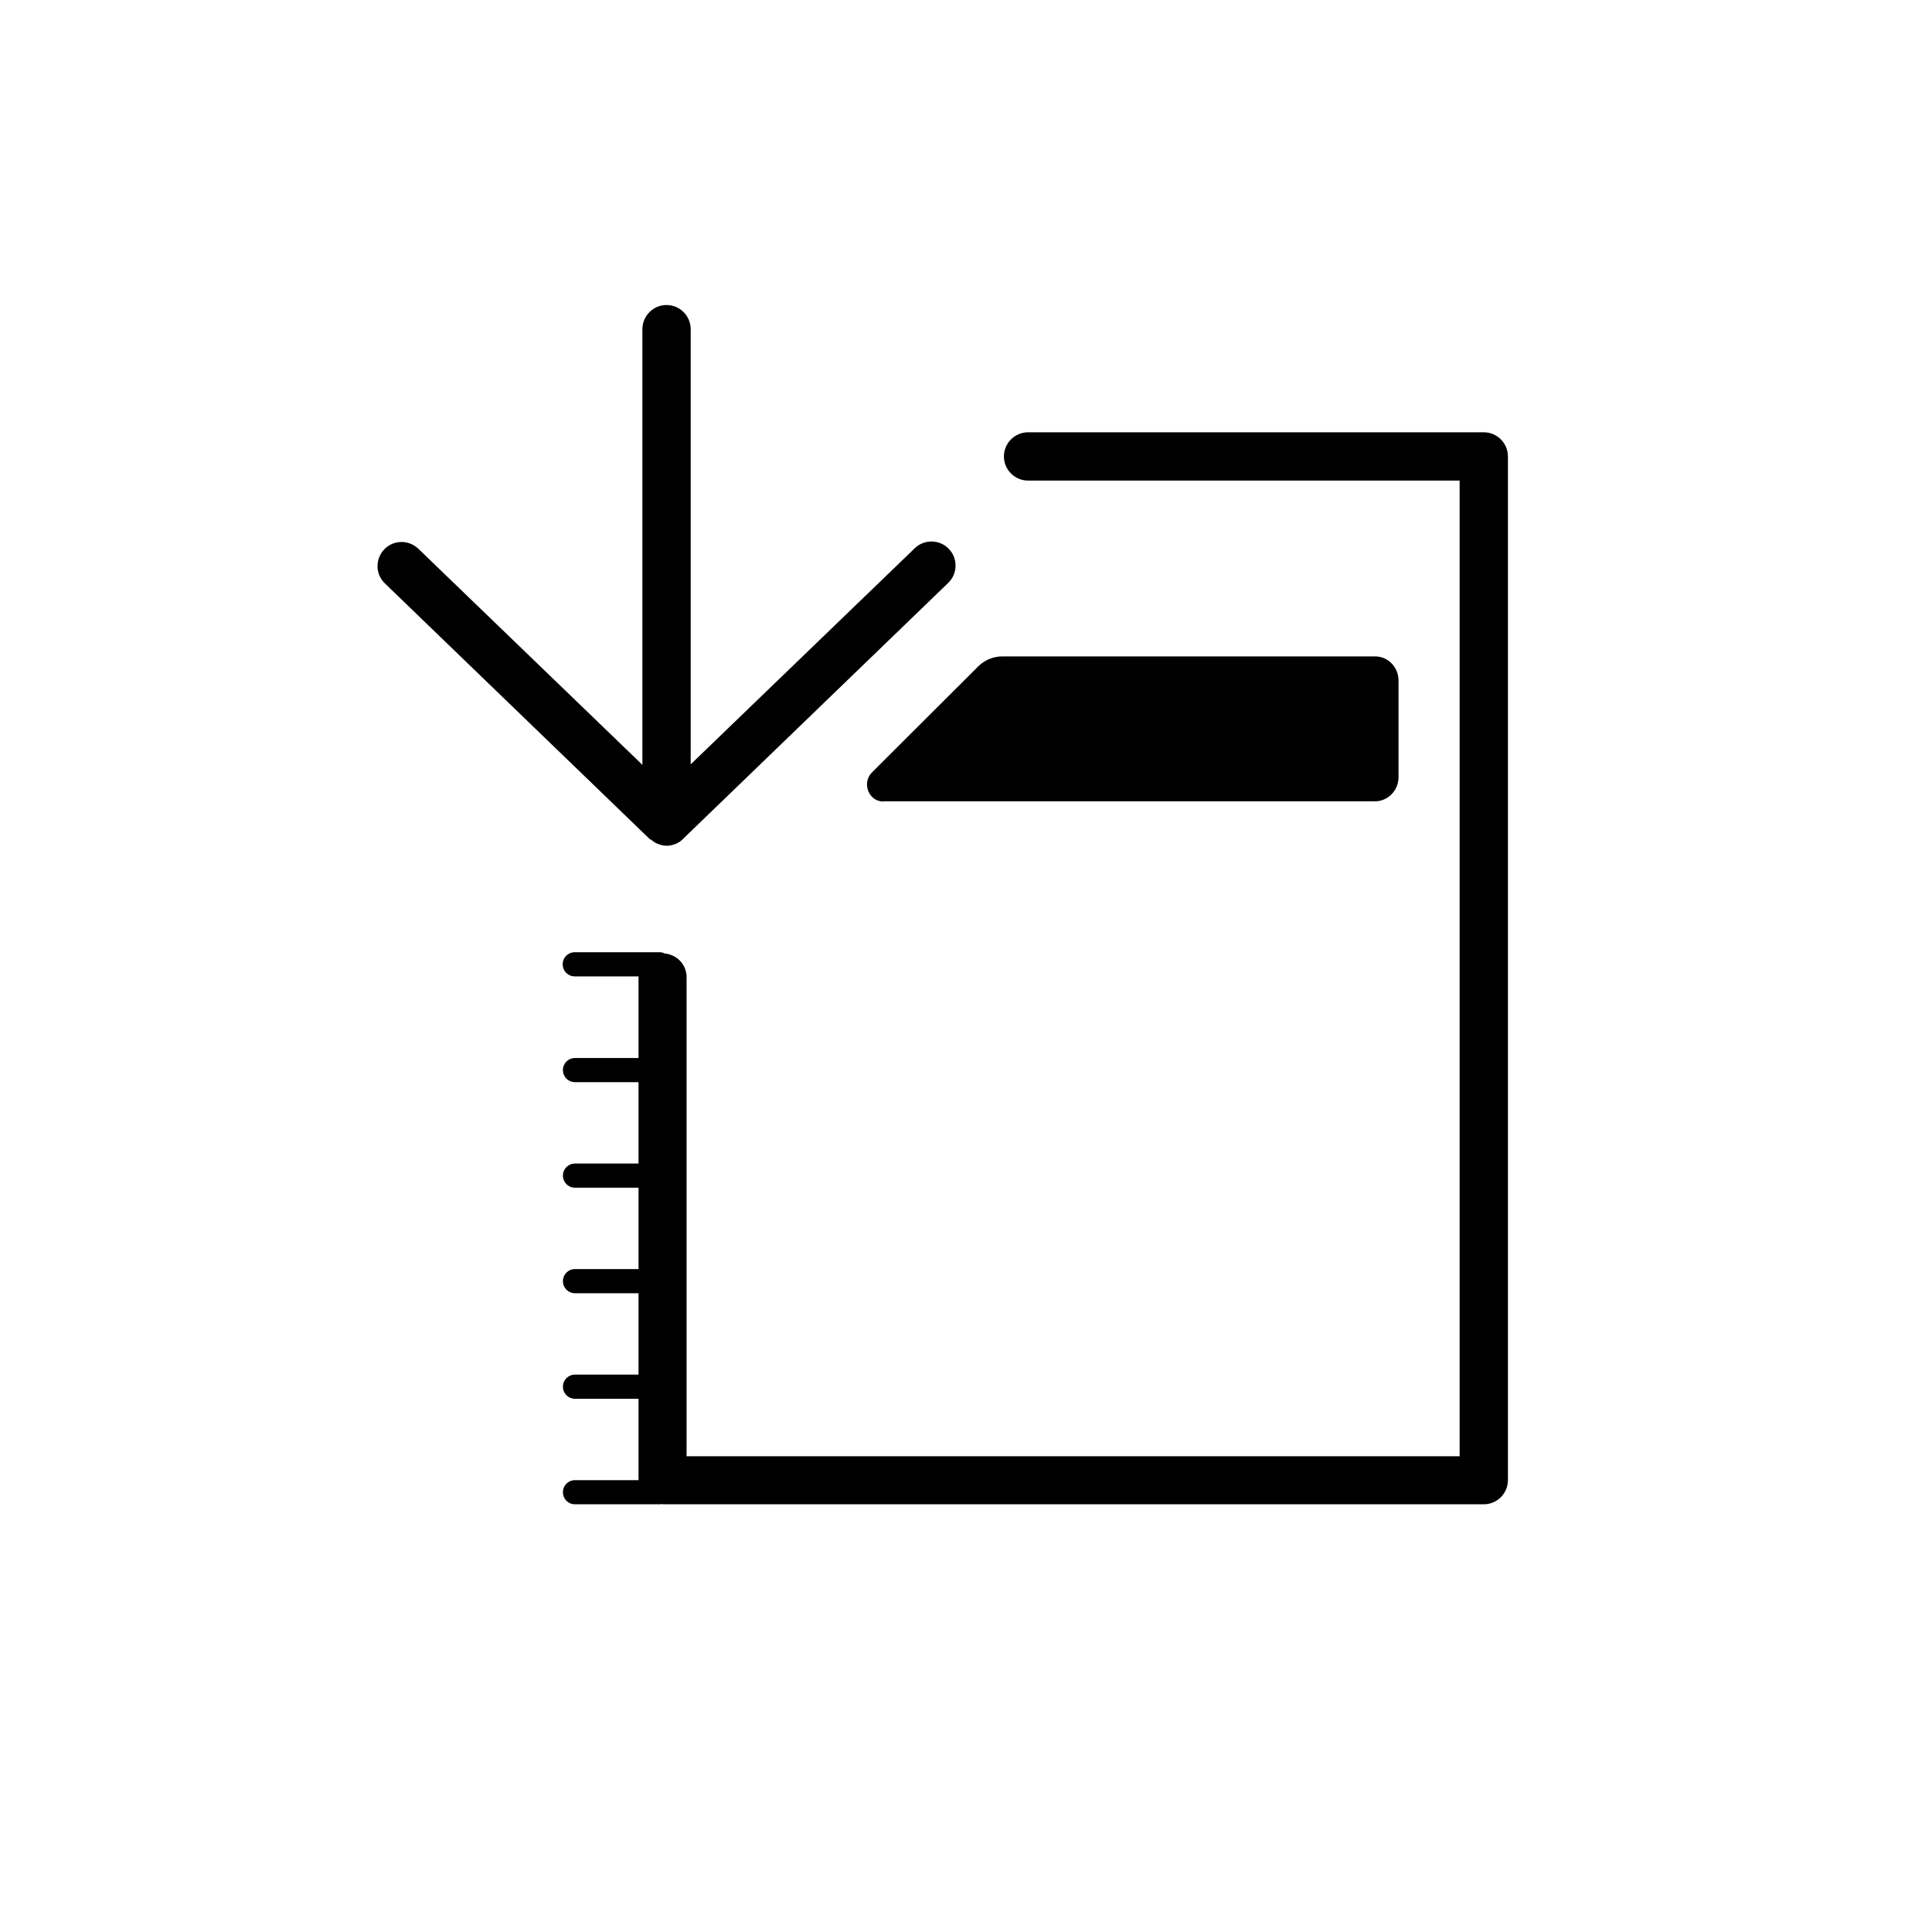 <?xml version="1.0" encoding="UTF-8"?><svg id="Inhalt" xmlns="http://www.w3.org/2000/svg" viewBox="0 0 80 80"><path d="M61.44,17.9h-18.87c-.55,0-1,.45-1,1s.45,1,1,1h17.87V60.3H28.43v-19.84c0-.52-.4-.93-.91-.98-.06-.03-.13-.05-.2-.05h-3.52c-.28,0-.5,.22-.5,.5s.22,.5,.5,.5h2.64s0,.02,0,.03v3.35h-2.63c-.28,0-.5,.22-.5,.5s.22,.5,.5,.5h2.63v3.37h-2.63c-.28,0-.5,.22-.5,.5s.22,.5,.5,.5h2.63v3.37h-2.63c-.28,0-.5,.22-.5,.5s.22,.5,.5,.5h2.63v3.37h-2.63c-.28,0-.5,.22-.5,.5s.22,.5,.5,.5h2.63v3.37h-2.63c-.28,0-.5,.22-.5,.5s.22,.5,.5,.5h3.52s.04,0,.06-.01c.02,0,.04,.01,.06,.01H61.44c.55,0,1-.45,1-1V18.9c0-.55-.45-1-1-1Z"/><path d="M26.95,34.76c.08,.07,.17,.14,.28,.18h0c.12,.05,.25,.08,.38,.08s.26-.03,.38-.08h0c.11-.05,.2-.11,.28-.19,0,0,.02,0,.02-.02l10.97-10.59c.4-.38,.41-1.02,.03-1.41-.38-.4-1.02-.41-1.41-.03l-9.28,8.95V13.63c0-.55-.45-1-1-1s-1,.45-1,1V31.67l-9.28-8.95c-.4-.38-1.03-.37-1.41,.03-.38,.4-.37,1.03,.03,1.41l10.97,10.59s.02,0,.02,.02Z"/><path d="M36.59,33.18h20.35c.53,0,.97-.45,.97-1v-4c0-.55-.43-1-.97-1h-15.43c-.38,0-.74,.15-1.01,.42l-4.39,4.38c-.44,.44-.14,1.21,.47,1.21Z"/></svg>